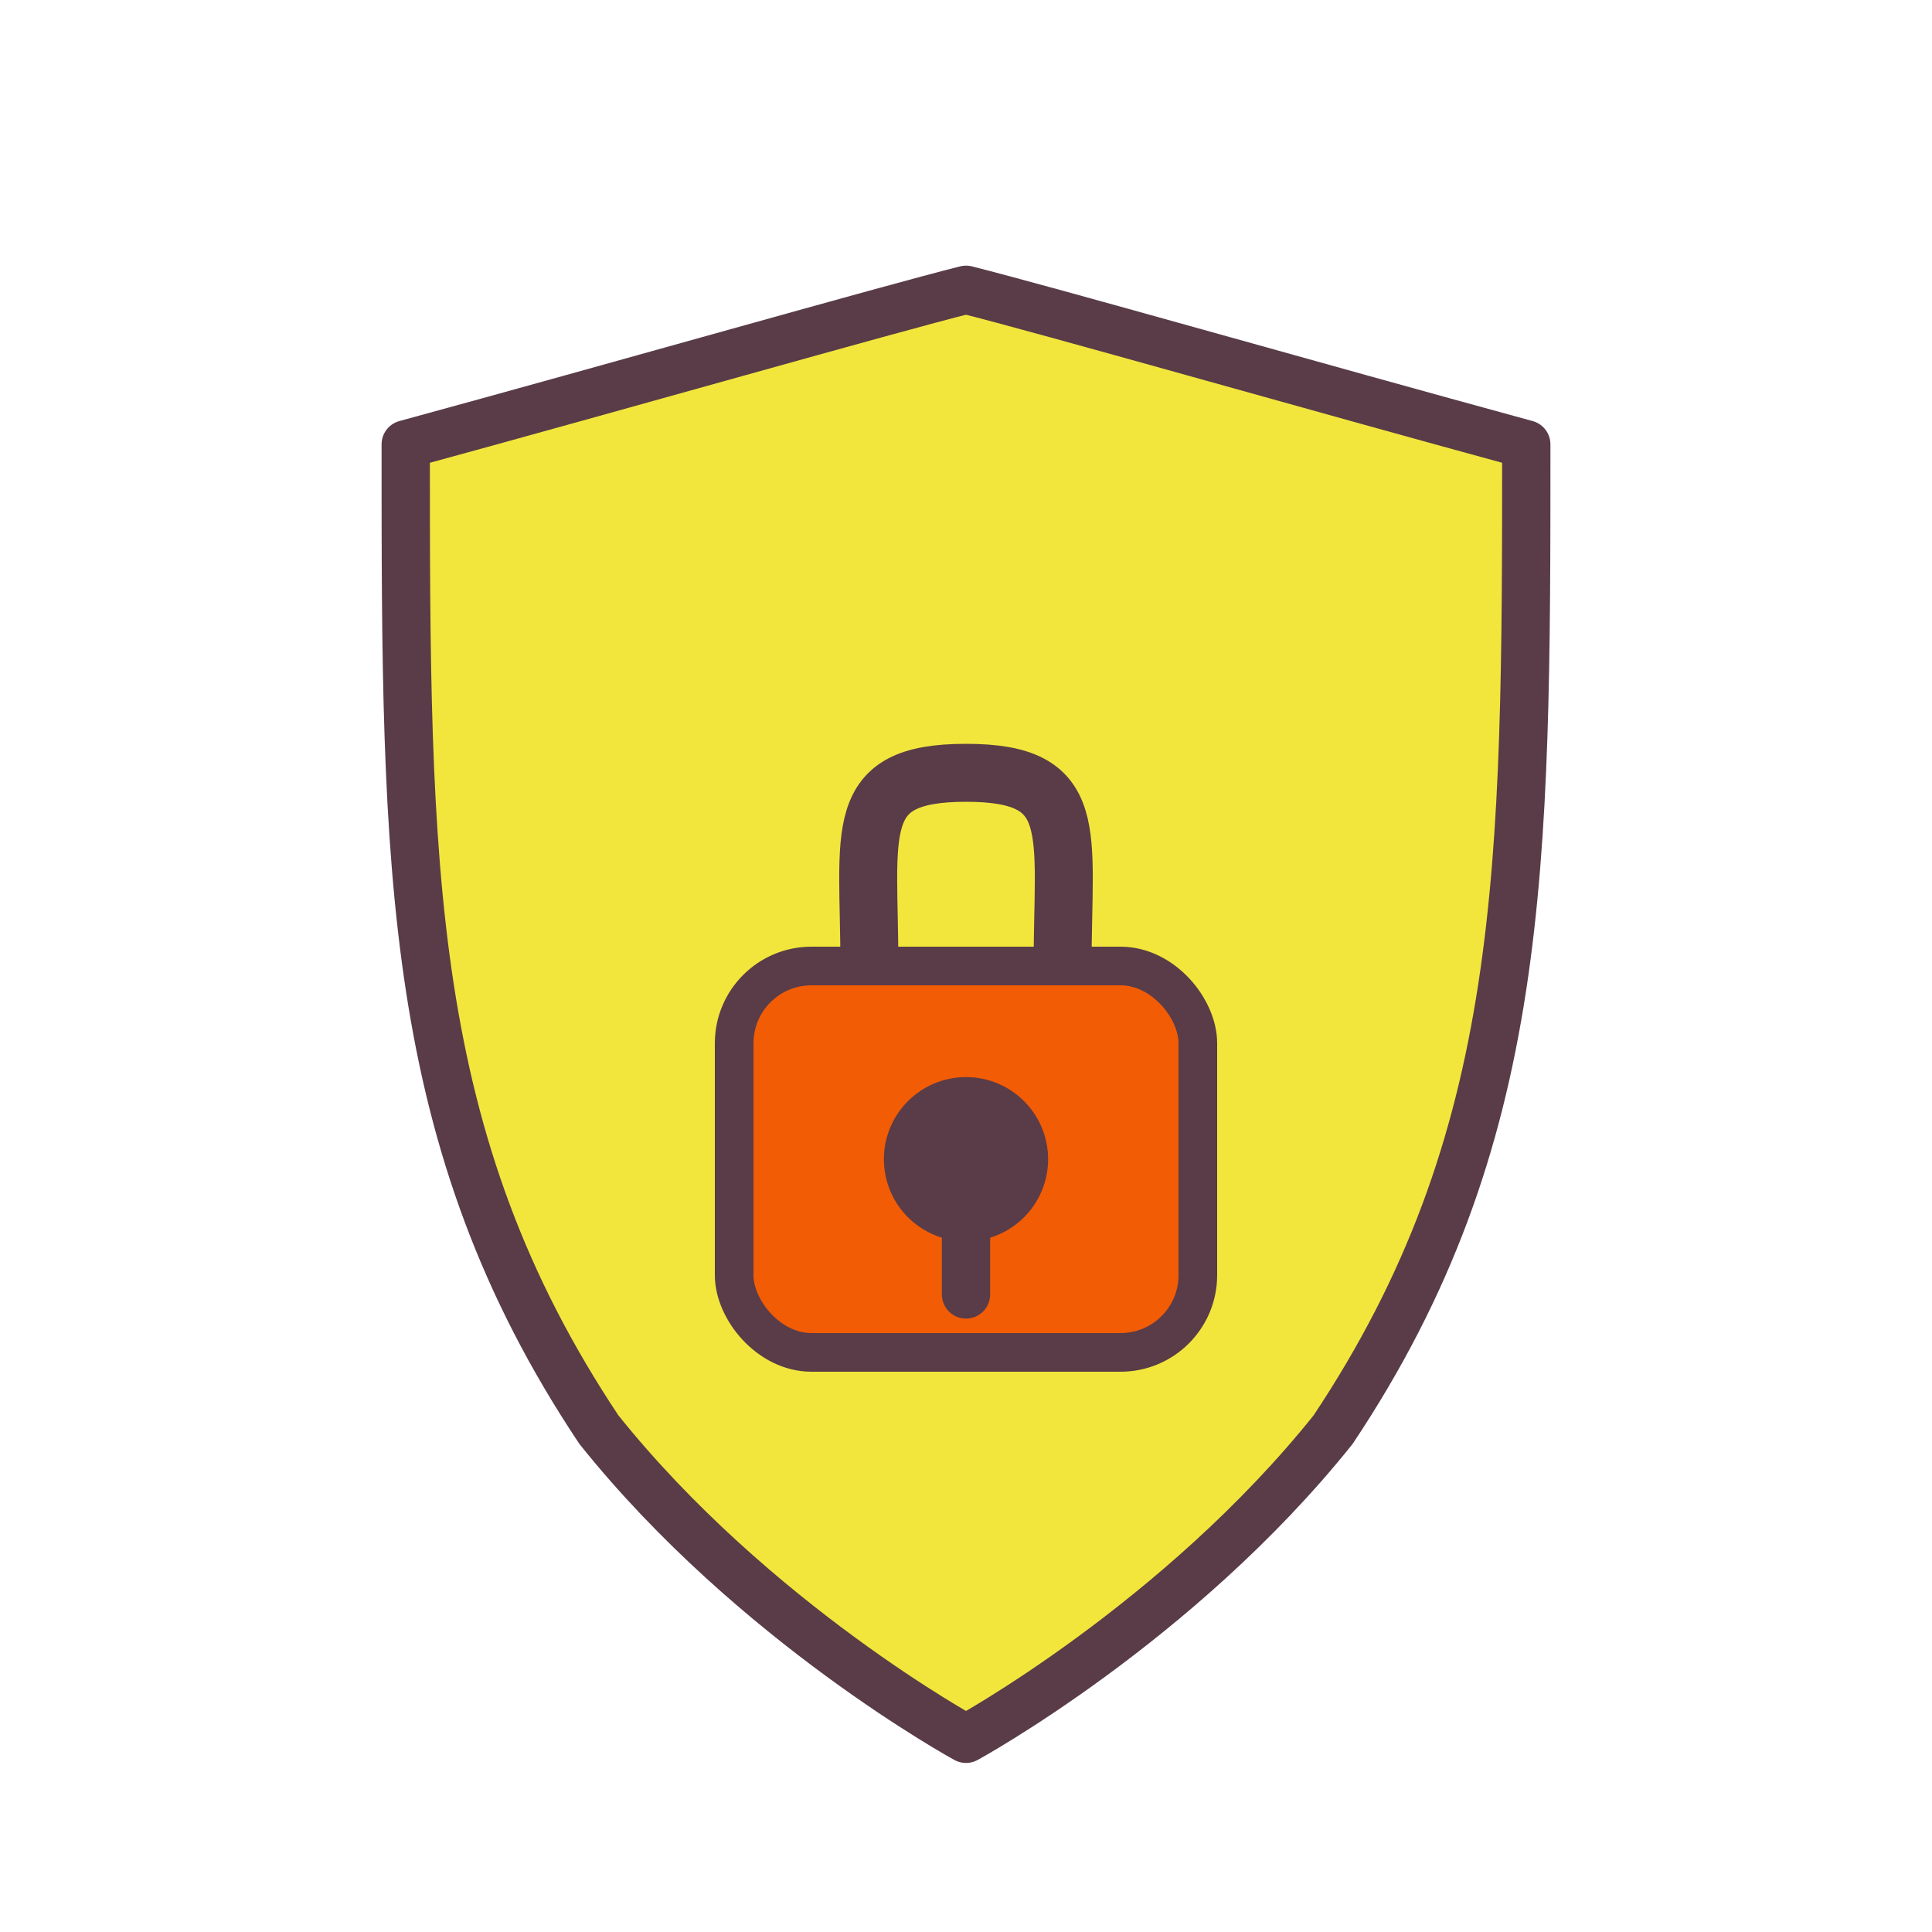 <svg xmlns="http://www.w3.org/2000/svg" viewBox="0 0 100 100" fill="none" stroke="#593c47" stroke-width="2.5" stroke-linecap="round" stroke-linejoin="round">
  <!-- 手繪風格盾牌 -->
  <path d="M50,15 C54,16 68,20 79,23 C79,45 79,59 69,74 C61,84 50,90 50,90 C50,90 39,84 31,74 C21,59 21,45 21,23 C32,20 46,16 50,15 Z" fill="#F2E63D" style="filter: drop-shadow(2px 2px 2px rgba(0,0,0,0.2));" />
  <!-- 手繪風格鎖 -->
  <path d="M45,50 C45,43 44,40 50,40 C56,40 55,43 55,50" stroke-width="3" />
  <rect x="38" y="50" width="24" height="20" rx="4" ry="4" fill="#f25c05" stroke="#593c47" stroke-width="2" style="filter: drop-shadow(1px 1px 1px rgba(0,0,0,0.2));" />
  <circle cx="50" cy="60" r="3" fill="#593c47" />
  <line x1="50" y1="63" x2="50" y2="67" />
</svg>